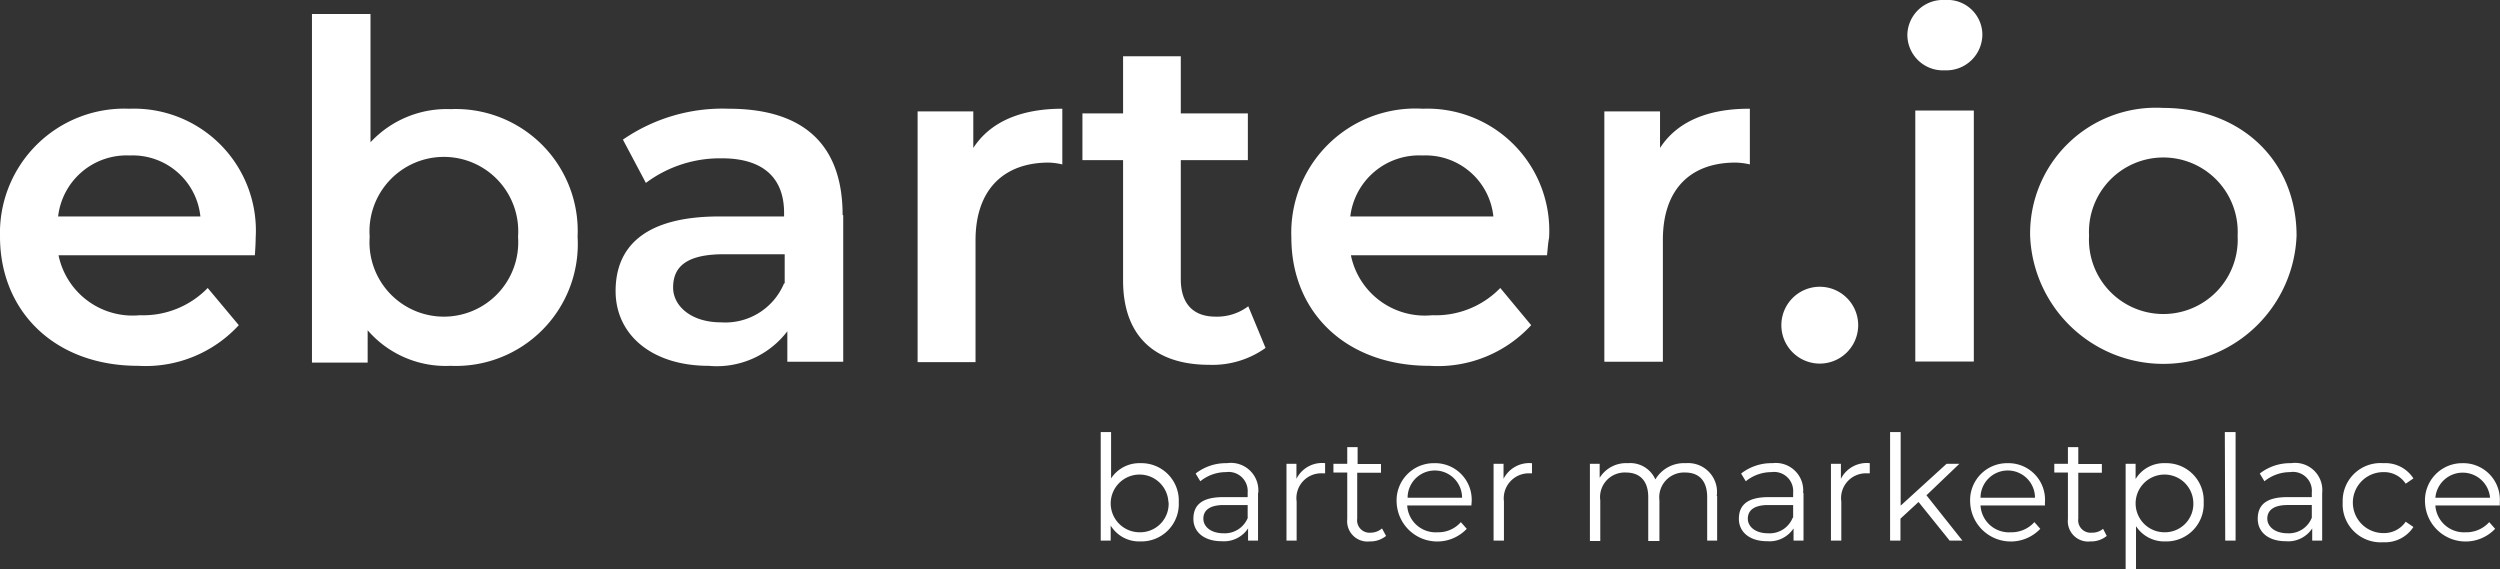 <svg xmlns="http://www.w3.org/2000/svg" width="123.01" height="28" viewBox="0 0 123.01 28"><rect x="0" y="0" width="123.01" height="28" fill="#333333" stroke="none"/><defs><style>.a{fill:#fff;}</style></defs><path class="a" d="M12.54,12.56H2.88a3.72,3.72,0,0,0,4,2.95,4.42,4.42,0,0,0,3.34-1.34L11.75,16A6.23,6.23,0,0,1,6.8,18C2.67,18,0,15.3,0,11.64A6.12,6.12,0,0,1,6.36,5.35a6,6,0,0,1,6.22,6.36C12.58,11.94,12.56,12.28,12.54,12.56ZM2.86,10.65h7a3.35,3.35,0,0,0-3.48-3A3.39,3.39,0,0,0,2.86,10.65Zm25.56,1A6,6,0,0,1,22.17,18a5.07,5.07,0,0,1-4.08-1.75v1.59H15.35V.69h2.88V7a5.12,5.12,0,0,1,3.94-1.63A6,6,0,0,1,28.42,11.64Zm-2.93,0a3.66,3.66,0,1,0-7.3,0,3.66,3.66,0,1,0,7.3,0Zm16-1.06v7.21H38.74v-1.5A4.36,4.36,0,0,1,34.87,18c-2.81,0-4.58-1.54-4.58-3.68s1.38-3.67,5.11-3.67h3.18v-.18c0-1.69-1-2.68-3.06-2.68A6.09,6.09,0,0,0,31.78,9L30.65,6.87a8.63,8.63,0,0,1,5.21-1.52C39.41,5.35,41.46,7,41.46,10.58Zm-2.88,3.36V12.51h-3c-2,0-2.49.74-2.49,1.64s.88,1.71,2.35,1.71A3.13,3.13,0,0,0,38.58,13.94ZM52.27,5.35V8.09A3.32,3.32,0,0,0,51.6,8C49.41,8,48,9.31,48,11.82v6H45.15V5.48h2.74v1.8C48.72,6,50.22,5.35,52.27,5.35Zm10,11.77a4.49,4.49,0,0,1-2.77.83c-2.7,0-4.24-1.43-4.24-4.15V7.88h-2V5.58h2V2.77H58.1V5.58h3.3v2.3H58.1v5.86c0,1.19.6,1.84,1.71,1.84a2.56,2.56,0,0,0,1.61-.51Zm13.89-4.56H66.47a3.71,3.71,0,0,0,4,2.95,4.42,4.42,0,0,0,3.35-1.34L75.34,16a6.24,6.24,0,0,1-5,2c-4.13,0-6.8-2.65-6.8-6.31A6.11,6.11,0,0,1,70,5.35a6,6,0,0,1,6.22,6.36C76.17,11.94,76.15,12.28,76.12,12.56Zm-9.68-1.91h7a3.35,3.35,0,0,0-3.48-3A3.41,3.41,0,0,0,66.44,10.65Zm19.62-5.3V8.09A3.32,3.32,0,0,0,85.39,8c-2.19,0-3.57,1.29-3.57,3.8v6H78.94V5.48h2.74v1.8C82.51,6,84,5.35,86.06,5.35ZM87.65,16a1.89,1.89,0,1,1,3.78,0,1.89,1.89,0,1,1-3.78,0Zm6.2-14.31A1.75,1.75,0,0,1,95.69,0a1.72,1.72,0,0,1,1.85,1.66,1.77,1.77,0,0,1-1.85,1.8A1.75,1.75,0,0,1,93.85,1.73Zm.39,3.75h2.88V17.79H94.24Zm5.65,6.16a6.19,6.19,0,0,1,6.54-6.29c3.83,0,6.57,2.6,6.57,6.29a6.56,6.56,0,0,1-13.11,0Zm10.21,0a3.66,3.66,0,1,0-7.31,0,3.66,3.66,0,1,0,7.31,0ZM58,24.71a1.84,1.84,0,0,1-1.89,1.93,1.64,1.64,0,0,1-1.46-.78v.74h-.49V21.26h.51v2.28a1.66,1.66,0,0,1,1.44-.75A1.84,1.84,0,0,1,58,24.71Zm-.51,0a1.42,1.42,0,1,0-1.41,1.48A1.4,1.4,0,0,0,57.5,24.71Zm4.41-.45V26.6h-.49V26a1.42,1.42,0,0,1-1.3.63c-.86,0-1.39-.45-1.39-1.1s.38-1.07,1.47-1.07h1.2v-.23a.94.94,0,0,0-1.07-1,2,2,0,0,0-1.26.45l-.23-.38a2.42,2.42,0,0,1,1.54-.51A1.35,1.35,0,0,1,61.91,24.26Zm-.51,1.21v-.62H60.21c-.73,0-1,.29-1,.67s.35.72,1,.72A1.22,1.22,0,0,0,61.4,25.47Zm3.81-2.68v.5h-.13a1.22,1.22,0,0,0-1.27,1.39V26.6H63.3V22.82h.49v.74A1.41,1.41,0,0,1,65.21,22.79Zm3,3.58a1.23,1.23,0,0,1-.8.27,1,1,0,0,1-1.11-1.1V23.25h-.68v-.43h.68V22h.51v.83h1.15v.43H66.78v2.26a.61.61,0,0,0,.66.69A.85.85,0,0,0,68,26Zm4.22-1.5H69.24a1.4,1.4,0,0,0,1.49,1.32,1.47,1.47,0,0,0,1.15-.5l.29.33a2,2,0,0,1-3.45-1.31,1.83,1.83,0,0,1,1.85-1.92,1.8,1.8,0,0,1,1.84,1.92S72.4,24.81,72.4,24.87Zm-3.16-.38h2.68a1.34,1.34,0,0,0-2.68,0Zm6.12-1.7v.5h-.12A1.23,1.23,0,0,0,74,24.67V26.6h-.51V22.82h.49v.74A1.42,1.42,0,0,1,75.36,22.79Zm9.11,1.62V26.6H84V24.46c0-.8-.4-1.21-1.08-1.21a1.22,1.22,0,0,0-1.27,1.37v2H81.1V24.46c0-.8-.41-1.21-1.1-1.21a1.21,1.21,0,0,0-1.26,1.37v2h-.51V22.82h.48v.69a1.53,1.53,0,0,1,1.39-.72,1.35,1.35,0,0,1,1.35.8,1.64,1.64,0,0,1,1.5-.8A1.42,1.42,0,0,1,84.47,24.41Zm4.25-.15V26.6h-.49V26a1.42,1.42,0,0,1-1.3.63c-.86,0-1.39-.45-1.39-1.1s.38-1.07,1.47-1.07h1.2v-.23a.94.94,0,0,0-1.07-1,2,2,0,0,0-1.26.45l-.23-.38a2.42,2.42,0,0,1,1.54-.51A1.35,1.35,0,0,1,88.72,24.26Zm-.51,1.21v-.62H87c-.73,0-1,.29-1,.67s.35.72,1,.72A1.22,1.22,0,0,0,88.21,25.47ZM92,22.79v.5h-.13a1.22,1.22,0,0,0-1.27,1.39V26.6h-.51V22.82h.49v.74A1.42,1.42,0,0,1,92,22.79ZM94.4,24.7l-.89.82V26.6H93V21.26h.52v3.62l2.26-2.06h.63l-1.62,1.55,1.77,2.23h-.63Zm6.22.17H97.45a1.4,1.4,0,0,0,1.49,1.32,1.51,1.51,0,0,0,1.16-.5l.29.33a2,2,0,0,1-3.45-1.31,1.82,1.82,0,0,1,1.85-1.92,1.8,1.8,0,0,1,1.83,1.92Zm-3.17-.38h2.68a1.34,1.34,0,0,0-2.68,0Zm6.21,1.88a1.21,1.21,0,0,1-.8.27,1,1,0,0,1-1.11-1.1V23.25h-.67v-.43h.67V22h.51v.83h1.16v.43h-1.16v2.26a.61.61,0,0,0,.66.69.83.83,0,0,0,.56-.19Zm4.77-1.66a1.84,1.84,0,0,1-1.89,1.93,1.66,1.66,0,0,1-1.44-.75V28h-.51V22.82h.49v.75a1.63,1.63,0,0,1,1.46-.78A1.84,1.84,0,0,1,108.43,24.71Zm-.51,0a1.42,1.42,0,1,0-1.42,1.48A1.4,1.4,0,0,0,107.92,24.71Zm1.55-3.45H110V26.6h-.51Zm4.79,3V26.6h-.49V26a1.41,1.41,0,0,1-1.3.63c-.86,0-1.38-.45-1.38-1.1s.37-1.07,1.46-1.07h1.2v-.23a.93.93,0,0,0-1.07-1,2,2,0,0,0-1.26.45l-.23-.38a2.42,2.42,0,0,1,1.54-.51A1.34,1.34,0,0,1,114.26,24.26Zm-.51,1.21v-.62h-1.19c-.73,0-1,.29-1,.67s.36.72,1,.72A1.21,1.21,0,0,0,113.75,25.47Zm1.52-.76a1.86,1.86,0,0,1,2-1.92,1.64,1.64,0,0,1,1.48.75l-.38.26a1.27,1.27,0,0,0-1.1-.57,1.48,1.48,0,0,0,0,3,1.29,1.29,0,0,0,1.1-.56l.38.26a1.66,1.66,0,0,1-1.48.75A1.87,1.87,0,0,1,115.27,24.71Zm7.73.16h-3.17a1.41,1.41,0,0,0,1.49,1.32,1.51,1.51,0,0,0,1.16-.5l.29.33a2,2,0,0,1-3.45-1.31,1.83,1.83,0,0,1,1.85-1.92A1.8,1.8,0,0,1,123,24.71S123,24.81,123,24.87Zm-3.17-.38h2.69a1.35,1.35,0,0,0-2.69,0Z"/></svg>